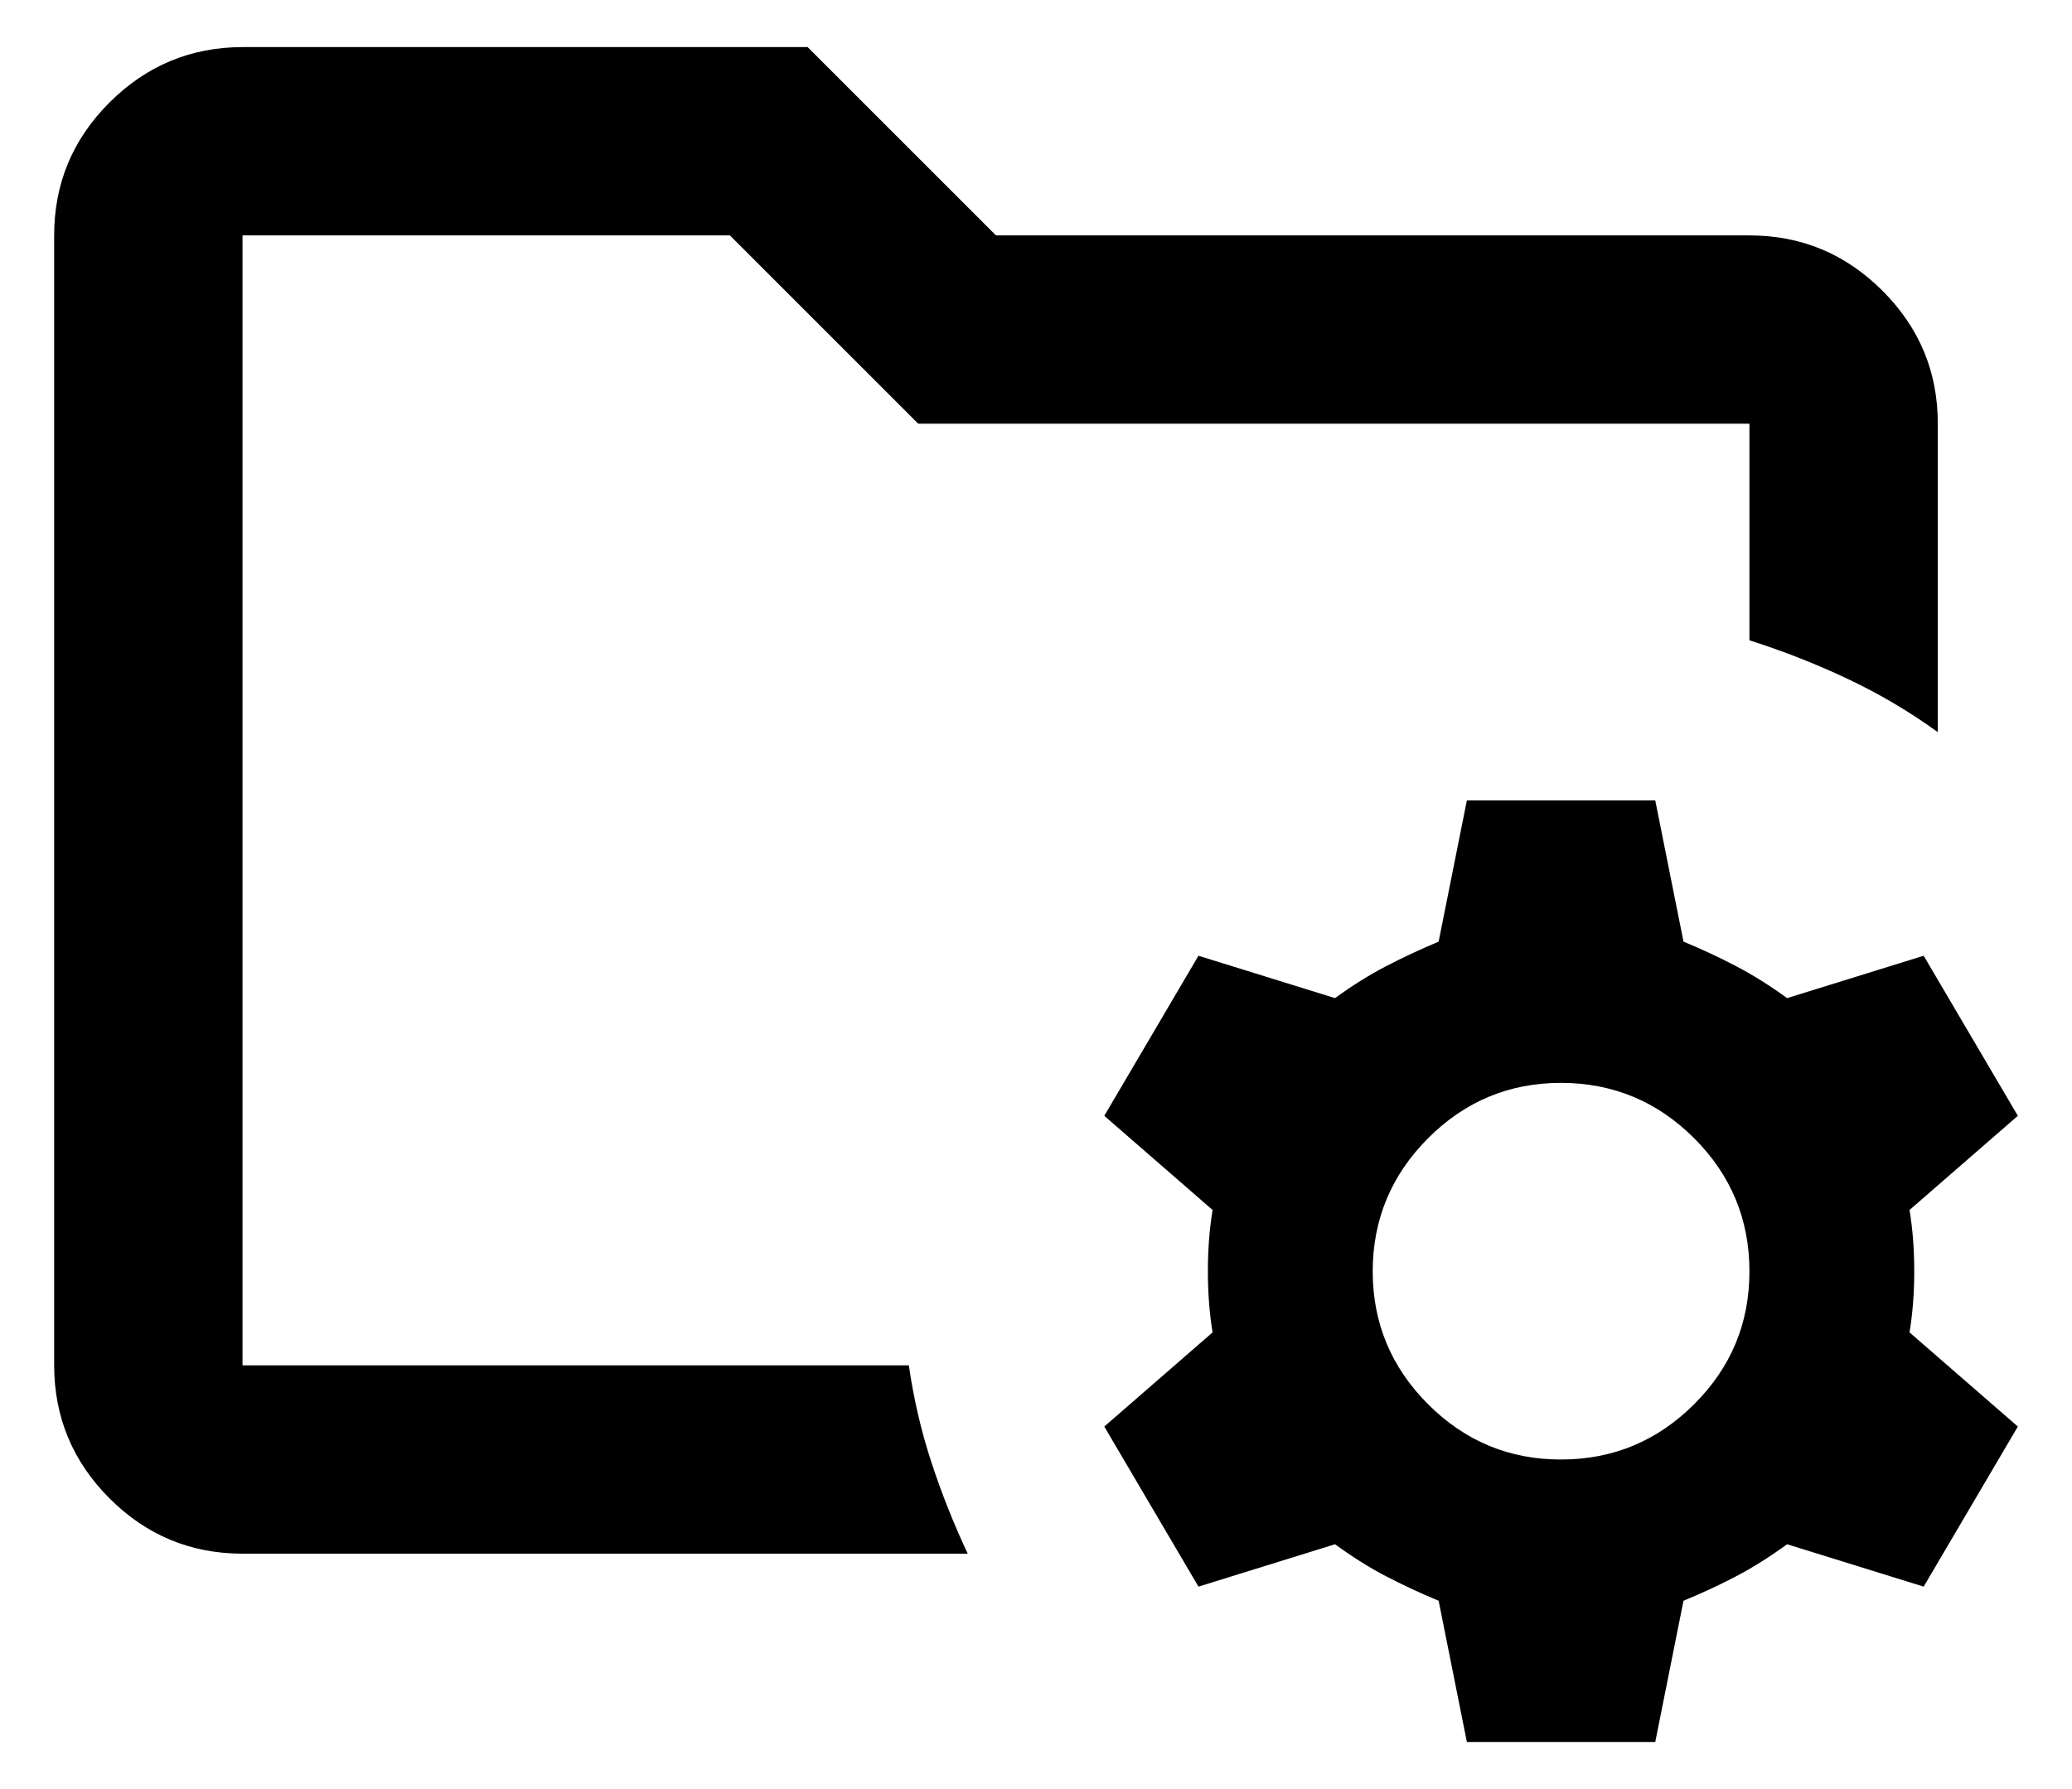 <svg width="22" height="19" viewBox="0 0 22 19" fill="none" xmlns="http://www.w3.org/2000/svg">
<g id="material-symbols:folder-managed-outline">
<path id="Vector" d="M15.575 18.5L15.275 17C15.075 16.917 14.888 16.829 14.713 16.738C14.538 16.647 14.359 16.534 14.175 16.4L12.725 16.85L11.725 15.15L12.875 14.15C12.842 13.95 12.825 13.733 12.825 13.5C12.825 13.267 12.842 13.05 12.875 12.85L11.725 11.85L12.725 10.15L14.175 10.6C14.358 10.467 14.538 10.354 14.713 10.263C14.888 10.172 15.076 10.084 15.275 10L15.575 8.5H17.575L17.875 10C18.075 10.083 18.263 10.171 18.438 10.263C18.613 10.355 18.792 10.467 18.975 10.6L20.425 10.15L21.425 11.85L20.275 12.85C20.308 13.05 20.325 13.267 20.325 13.5C20.325 13.733 20.308 13.95 20.275 14.15L21.425 15.15L20.425 16.85L18.975 16.4C18.792 16.533 18.613 16.646 18.438 16.738C18.263 16.83 18.076 16.917 17.875 17L17.575 18.5H15.575ZM16.575 15.5C17.125 15.5 17.596 15.304 17.988 14.913C18.38 14.522 18.576 14.051 18.575 13.5C18.575 12.95 18.379 12.479 17.988 12.088C17.597 11.697 17.126 11.501 16.575 11.5C16.025 11.5 15.554 11.696 15.163 12.088C14.772 12.48 14.576 12.951 14.575 13.5C14.575 14.05 14.771 14.521 15.163 14.913C15.555 15.305 16.026 15.501 16.575 15.5ZM2.575 14.5V2.5V6.8V6.5V14.5ZM2.575 16.5C2.025 16.5 1.554 16.304 1.163 15.913C0.772 15.522 0.576 15.051 0.575 14.5V2.5C0.575 1.95 0.771 1.479 1.163 1.088C1.555 0.697 2.026 0.501 2.575 0.5H8.575L10.575 2.5H18.575C19.125 2.5 19.596 2.696 19.988 3.088C20.38 3.48 20.576 3.951 20.575 4.5V7.775C20.275 7.558 19.958 7.371 19.625 7.213C19.292 7.055 18.942 6.917 18.575 6.8V4.5H9.75L7.75 2.5H2.575V14.5H9.65C9.7 14.85 9.779 15.192 9.888 15.525C9.997 15.858 10.126 16.183 10.275 16.5H2.575Z" fill="black"/>
</g>
</svg>
